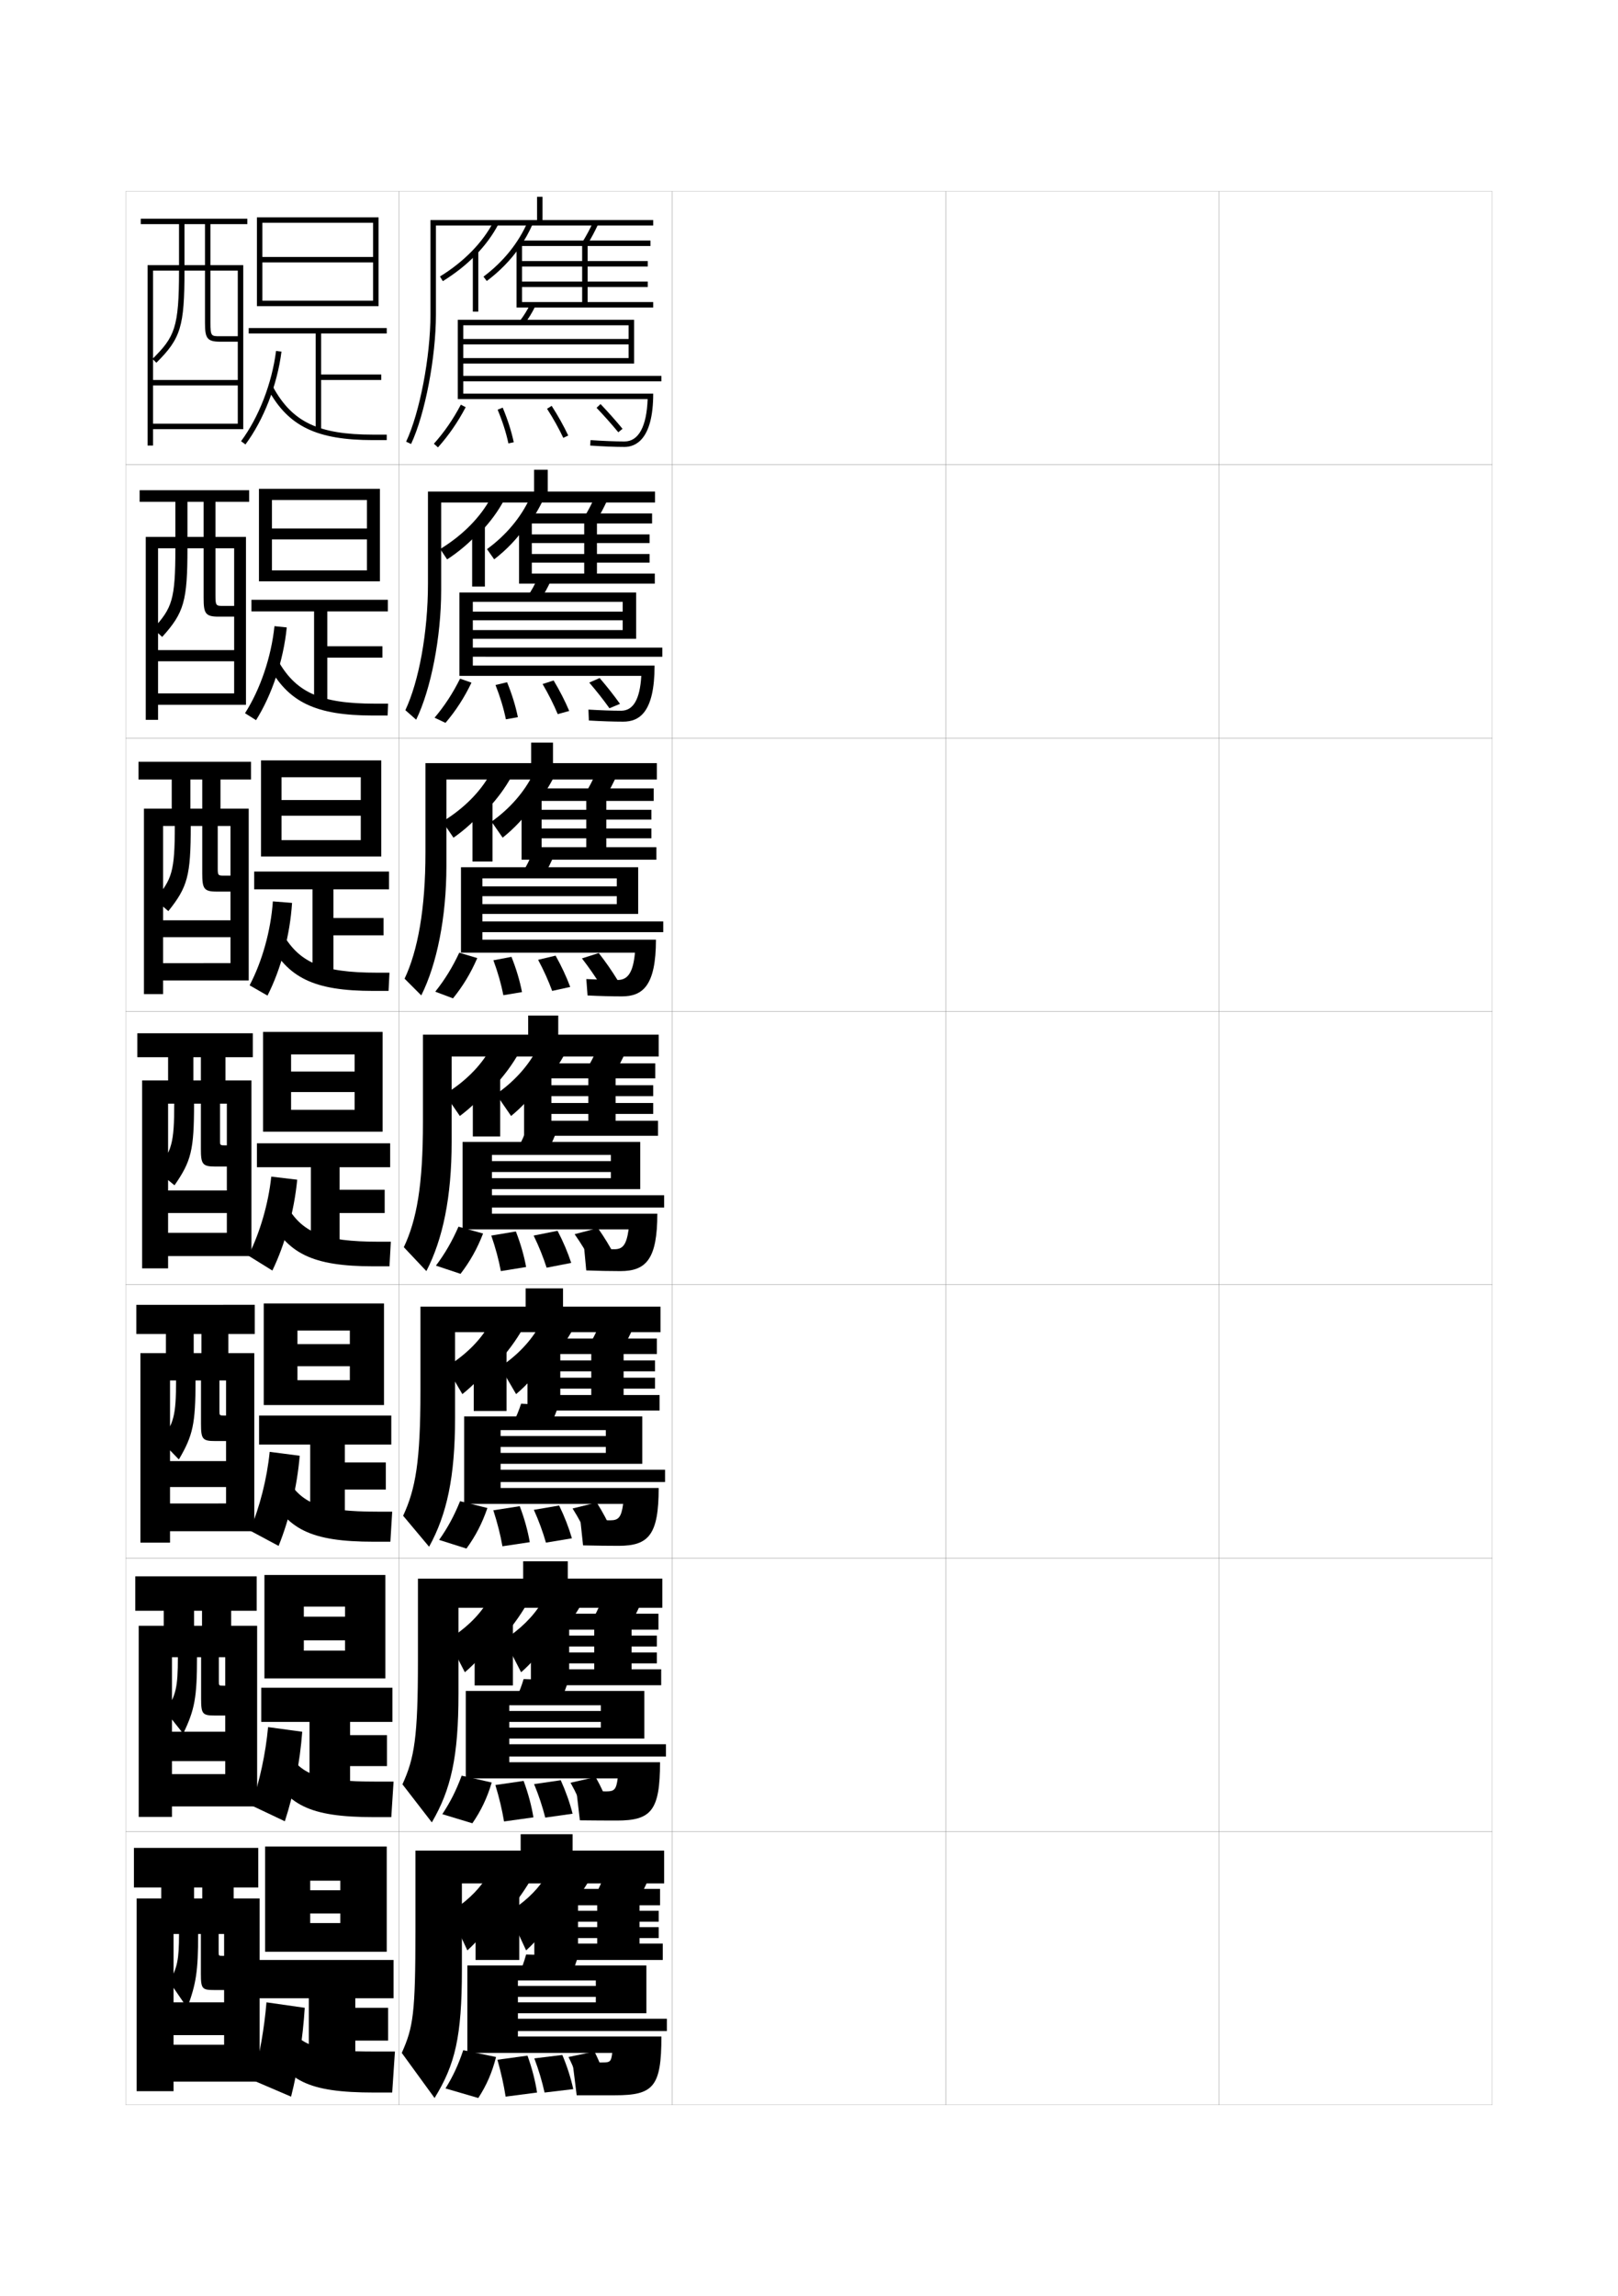 <?xml version="1.0" encoding="utf-8"?>
<!-- Generator: Adobe Illustrator 15.0.2, SVG Export Plug-In . SVG Version: 6.00 Build 0)  -->
<!DOCTYPE svg PUBLIC "-//W3C//DTD SVG 1.1//EN" "http://www.w3.org/Graphics/SVG/1.1/DTD/svg11.dtd">
<svg version="1.1" id="glyphs" xmlns="http://www.w3.org/2000/svg" xmlns:xlink="http://www.w3.org/1999/xlink" x="0px" y="0px"
	 width="592px" height="840px" viewBox="0 0 592 840" enable-background="new 0 0 592 840" xml:space="preserve">
<g>
	<rect x="46" y="70" fill="none" stroke="#999999" stroke-width="0.1" width="100" height="100"/>
	<rect x="46" y="170" fill="none" stroke="#999999" stroke-width="0.1" width="100" height="100"/>
	<rect x="46" y="270" fill="none" stroke="#999999" stroke-width="0.1" width="100" height="100"/>
	<rect x="46" y="370" fill="none" stroke="#999999" stroke-width="0.1" width="100" height="100"/>
	<rect x="46" y="470" fill="none" stroke="#999999" stroke-width="0.1" width="100" height="100"/>
	<rect x="46" y="570" fill="none" stroke="#999999" stroke-width="0.1" width="100" height="100"/>
	<rect x="46" y="670" fill="none" stroke="#999999" stroke-width="0.1" width="100" height="100"/>
	<rect x="146" y="70" fill="none" stroke="#999999" stroke-width="0.1" width="100" height="100"/>
	<rect x="146" y="170" fill="none" stroke="#999999" stroke-width="0.1" width="100" height="100"/>
	<rect x="146" y="270" fill="none" stroke="#999999" stroke-width="0.1" width="100" height="100"/>
	<rect x="146" y="370" fill="none" stroke="#999999" stroke-width="0.1" width="100" height="100"/>
	<rect x="146" y="470" fill="none" stroke="#999999" stroke-width="0.1" width="100" height="100"/>
	<rect x="146" y="570" fill="none" stroke="#999999" stroke-width="0.1" width="100" height="100"/>
	<rect x="146" y="670" fill="none" stroke="#999999" stroke-width="0.1" width="100" height="100"/>
	<rect x="246" y="70" fill="none" stroke="#999999" stroke-width="0.1" width="100" height="100"/>
	<rect x="246" y="170" fill="none" stroke="#999999" stroke-width="0.1" width="100" height="100"/>
	<rect x="246" y="270" fill="none" stroke="#999999" stroke-width="0.1" width="100" height="100"/>
	<rect x="246" y="370" fill="none" stroke="#999999" stroke-width="0.1" width="100" height="100"/>
	<rect x="246" y="470" fill="none" stroke="#999999" stroke-width="0.1" width="100" height="100"/>
	<rect x="246" y="570" fill="none" stroke="#999999" stroke-width="0.1" width="100" height="100"/>
	<rect x="246" y="670" fill="none" stroke="#999999" stroke-width="0.1" width="100" height="100"/>
	<rect x="346" y="70" fill="none" stroke="#999999" stroke-width="0.1" width="100" height="100"/>
	<rect x="346" y="170" fill="none" stroke="#999999" stroke-width="0.1" width="100" height="100"/>
	<rect x="346" y="270" fill="none" stroke="#999999" stroke-width="0.1" width="100" height="100"/>
	<rect x="346" y="370" fill="none" stroke="#999999" stroke-width="0.1" width="100" height="100"/>
	<rect x="346" y="470" fill="none" stroke="#999999" stroke-width="0.1" width="100" height="100"/>
	<rect x="346" y="570" fill="none" stroke="#999999" stroke-width="0.1" width="100" height="100"/>
	<rect x="346" y="670" fill="none" stroke="#999999" stroke-width="0.1" width="100" height="100"/>
	<rect x="446" y="70" fill="none" stroke="#999999" stroke-width="0.1" width="100" height="100"/>
	<rect x="446" y="170" fill="none" stroke="#999999" stroke-width="0.1" width="100" height="100"/>
	<rect x="446" y="270" fill="none" stroke="#999999" stroke-width="0.1" width="100" height="100"/>
	<rect x="446" y="370" fill="none" stroke="#999999" stroke-width="0.1" width="100" height="100"/>
	<rect x="446" y="470" fill="none" stroke="#999999" stroke-width="0.1" width="100" height="100"/>
	<rect x="446" y="570" fill="none" stroke="#999999" stroke-width="0.1" width="100" height="100"/>
	<rect x="446" y="670" fill="none" stroke="#999999" stroke-width="0.1" width="100" height="100"/>
</g>
<path d="M56,155v2h33V97H77V82h13.5v-2h-39v2H75v15h-7.5V82h-2v15H54v66h2V99h9.5
	c0,20.856-1.59,24.249-9.704,32.29l1.408,1.42C66.152,123.841,67.5,119.431,67.5,99H75
	v19c0,5.593,0.647,7,5.5,7H87v-2h-6.5c-3.236,0-3.5,0-3.5-5V99h10v40H56v2h31v14H56z"/>
<g>
	<path d="M64.166,200.583c0,18.952-1.222,21.817-8.084,29.407l3.255,3.018
		c7.996-8.842,9.247-13.111,9.247-32.425h5.917v18.167
		c0,5.601,0.619,6.833,5.417,6.833h5.75v-3.917h-3.834
		c-2.812,0-3-0.009-3-3.917v-17.167h6.833v37.25H57.833v4.083h27.833v11.75
		H57.833v4.167H90v-61.417H78.833v-12.833h12.333v-4.25H51.083v4.25h23.417v12.833h-5.917
		v-12.833h-4.417v12.833H53.333v66.917h4.5v-62.75H64.166z"/>
	<path d="M59.667,352.333v6.333H91v-62.833H80.667v-10.667h11.167v-6.5H50.667v6.5H74v10.667
		h-4.333v-10.667h-6.833v10.667H52.667v67.833h7v-61.5h4.292
		c0,16.709-1.053,19.646-7.343,26.901l4.979,4.239
		c7.044-8.815,8.198-12.942,8.198-31.14H74V319.5c0,5.608,0.589,6.667,5.333,6.667h5
		v-5.833h-2.167c-2.39,0-2.5-0.018-2.5-2.833v-15.333h4.667v34.5H59.667v6.167
		h24.667v9.5H59.667z"/>
	<path d="M61.5,451v8.5H92v-64.25h-9.5v-8.5h10V378H50.25v8.75H73.5v8.5h-2.75v-8.5H61.5v8.5H52V464h9.5v-60.25h2.25
		c0,14.468-0.885,17.476-6.602,24.395l6.703,5.461C69.943,424.816,71,420.832,71,403.75h2.5
		v16.5c0,5.616,0.561,6.5,5.25,6.5H83V419h-0.5c-1.967,0-2-0.026-2-1.75v-13.5H83v31.75H61.5v8.25H83V451H61.5z"/>
	<path d="M62.208,550v10.166h30.833V495h-9.5v-7h9.667v-10.666H49.875V488h23.833v7H70.875v-7H60.708v7
		H51.375v69.334h10.833V505h2.208c0,12.793-0.799,15.732-5.568,22.096l6.594,6.809
		C70.582,525.141,71.542,520.966,71.542,505h2v15.834c0,5.623,0.531,6.332,5.167,6.332h4
		v-9.332H82.125c-1.806,0-1.833-0.018-1.833-1.668V505h2.417v29.5h-20.5v9.5h20.5v6H62.208z"/>
	<path d="M62.917,649v11.833h31.167V594.75h-9.5v-5.5h9.333v-12.583H49.5V589.25h24.417v5.5H71v-5.5
		H59.917v5.5H50.75v69.917h12.167V606.25h2.167c0,11.119-0.713,13.99-4.534,19.798
		l6.484,8.154c4.187-8.736,5.049-13.103,5.049-27.952h1.5v15.167
		c0,5.632,0.502,6.166,5.083,6.166h3.75v-10.916h-0.667
		c-1.645,0-1.667-0.007-1.667-1.584V606.25h2.333v27.25h-19.5v10.75h19.5V649H62.917z"/>
</g>
<path d="M82,728v-12.5h-0.5c-1.484,0-1.5,0.003-1.5-1.5v-6.5h2v25H63.5v12H82v3.5H63.5v13.5H95v-67h-9.5v-4h9V676H49v14.5h25
	v4h-3v-4H59v4h-9V765h13.5v-57.5h2c0,9.444-0.628,12.247-3.5,17.5l6.5,9.5c3.234-8.709,4-13.267,4-27h1V722
	c0,5.64,0.473,6,5,6H82z"/>
<g>
	<polygon points="96,110 96,112 138.5,112 138.5,79.5 94,79.5 94,112 96,112 96,81.5 136.5,81.5 136.5,94 96,94 96,96 136.5,96 
		136.5,110 	"/>
	<polygon points="141.5,122 141.5,120 91,120 91,122 115.5,122 115.5,157.5 117.5,157.5 117.5,139 139.5,139 139.5,137 117.5,137 
		117.5,122 	"/>
	<path d="M88.197,161.404l1.605,1.191c6.695-9.027,11.625-21.727,13.189-33.969
		l-1.984-0.254C99.486,140.292,94.696,152.64,88.197,161.404z"/>
	<path d="M98.122,142.479C105.496,155.98,115.897,161,136.5,161h5v-2h-5
		c-19.99,0-29.574-4.574-36.622-17.479L98.122,142.479z"/>
</g>
<g>
	<polygon points="99.5,208.666 99.5,212.667 139,212.667 139,178.833 94.75,178.833 
		94.75,212.667 99.5,212.667 99.5,182.916 134.25,182.916 134.25,193.333 
		99.5,193.333 99.5,197.333 134.25,197.333 134.25,208.666 	"/>
	<polygon points="141.917,219.417 92,219.417 92,223.667 114.917,223.667 
		114.917,257.417 119.75,257.417 119.75,240.583 139.917,240.583 139.917,236.417 
		119.75,236.417 119.75,223.667 141.917,223.667 	"/>
	<path d="M89.646,260.914l4.038,2.539c5.844-9.308,10.028-21.878,11.234-33.925
		l-4.496-0.466C99.245,240.382,95.235,252.157,89.646,260.914z"/>
	<path d="M98.101,243.233c7.243,13.611,17.216,18.517,38.482,18.517h5.25L142,257.417
		h-4.75c-20.287,0-29.213-4.184-35.851-16.316L98.101,243.233z"/>
</g>
<g>
	<polygon points="103,307.333 103,313.333 139.5,313.333 139.5,278.167 95.5,278.167 95.5,313.333 
		103,313.333 103,284.333 132,284.333 132,292.667 103,292.667 103,298.417 132,298.417 
		132,307.333 	"/>
	<polygon points="142.333,318.833 93,318.833 93,325.333 114.333,325.333 114.333,357.333 
		122,357.333 122,342.167 140.333,342.167 140.333,335.833 122,335.833 122,325.333 
		142.333,325.333 	"/>
	<path d="M91.331,360.451l6.539,3.764c4.902-9.61,8.236-22.063,8.986-33.914
		l-7.018-0.552C99.081,340.471,95.933,351.683,91.331,360.451z"/>
	<path d="M98.081,343.986C105.192,357.707,114.736,362.5,136.667,362.5h5.5L142.5,355.833H138
		c-20.584,0-28.853-3.793-35.081-15.153L98.081,343.986z"/>
</g>
<g>
	<g>
		<polygon points="106.5,406 106.5,414 140,414 140,377.5 96.25,377.5 96.25,414 106.5,414 106.5,385.75 129.75,385.75 129.75,392 
			106.5,392 106.5,399.5 129.75,399.5 129.75,406 		"/>
		<polygon points="142.75,418.25 94,418.25 94,427 113.75,427 113.75,457.25 124.25,457.25 124.25,443.75 140.75,443.75 
			140.75,435.25 124.25,435.25 124.25,427 142.75,427 		"/>
		<path d="M90.883,459.356l8.769,5.441c4.627-9.56,7.976-21.647,9.095-33.234
			l-9.492-1.127C98.17,440.495,95.105,450.91,90.883,459.356z"/>
		<path d="M98.061,444.74C105.04,458.57,114.156,463.25,136.75,463.25h5.75l0.5-9h-4.25
			c-20.881,0-28.492-3.402-34.311-13.99L98.061,444.74z"/>
	</g>
	<g>
		<polygon points="108.833,504.916 108.833,514 140.5,514 140.5,476.834 96.5,476.834 96.5,514 
			108.833,514 108.833,486.75 128,486.75 128,491.709 108.833,491.709 108.833,499.791 
			128,499.791 128,504.916 		"/>
		<polygon points="143.167,517.834 94.792,517.834 94.792,528.459 113.5,528.459 113.5,557.166 
			126.167,557.166 126.167,544.916 141.167,544.916 141.167,535 126.167,535 
			126.167,528.459 143.167,528.459 		"/>
		<path d="M91.422,559.904l10.513,5.627c3.938-9.736,6.759-21.621,7.729-32.988
			L98.669,531.125C97.685,540.991,95.064,551.205,91.422,559.904z"/>
		<path d="M98.04,545.494C104.888,559.434,113.576,564,136.833,564h6L143.5,553h-5.333
			c-21.178,0-28.131-3.012-33.541-12.826L98.04,545.494z"/>
	</g>
	<g>
		<polygon points="111.167,603.833 111.167,614 141,614 141,576.167 96.75,576.167 96.75,614 111.167,614 
			111.167,587.75 126.25,587.75 126.25,591.417 111.167,591.417 111.167,600.083 126.25,600.083 
			126.25,603.833 		"/>
		<polygon points="143.583,617.417 95.583,617.417 95.583,629.917 113.25,629.917 113.25,657.083 
			128.083,657.083 128.083,646.083 141.583,646.083 141.583,634.75 128.083,634.75 
			128.083,629.917 143.583,629.917 		"/>
		<path d="M91.961,660.452l12.256,5.813c3.248-9.913,5.543-21.595,6.365-32.744
			L98.085,631.812C97.2,641.487,95.023,651.499,91.961,660.452z"/>
		<path d="M98.02,646.247C104.736,660.296,112.996,664.75,136.917,664.75h6.25L144,651.75h-6.417
			c-21.475,0-27.77-2.622-32.77-11.663L98.02,646.247z"/>
	</g>
</g>
<g>
	<polygon points="124.5,700 124.5,703.5 113.5,703.5 113.5,714 141.5,714 141.5,675.5 97,675.5 97,714 113.5,714 113.5,688 
		124.5,688 124.5,691.5 113.5,691.5 113.5,700 	"/>
	<polygon points="144,717 94.5,717 94.5,731 113,731 113,757 130,757 130,746.5 142,746.5 142,734.5 130,734.5 130,731 144,731 	"/>
	<path d="M92.5,761l14,6c2.559-10.091,4.327-21.569,5-32.5l-14-2
		C96.715,741.983,94.982,751.793,92.5,761z"/>
	<path d="M98,747c6.584,14.159,14.416,18.5,39,18.5h6.5l1-15H137c-21.771,0-27.409-2.231-32-10.5L98,747z"
		/>
</g>
<g>
	<path d="M198.5,80.5V72h-2v8.5h-39V115c0,15.5-3.911,35.957-8.905,46.574l1.811,0.852
		C155.505,151.582,159.5,130.75,159.5,115V82.5H239v-2H198.5z"/>
	<g>
		<path d="M174,93.367c3.452-3.531,6.281-7.365,8.387-11.404l-1.773-0.926
			c-4.021,7.715-10.812,14.668-19.638,20.111l1.049,1.703
			C166.565,100.051,170.587,96.857,174,93.367L174,93.367z"/>
		<rect x="173" y="92" width="2" height="22"/>
		<path d="M190,90.641c1.953-2.771,3.606-5.699,4.918-8.745l-1.836-0.791
			c-3.325,7.719-8.921,14.667-16.181,20.095l1.197,1.602
			C182.782,99.3,186.798,95.183,190,90.641L190,90.641z"/>
		<polygon points="191,110.5 191,105 237,105 237,103 191,103 191,97.5 237,97.5 237,95.5 191,95.5 191,89.5 189,89.5 189,112.5 
			239,112.5 239,110.5 215,110.5 215,90 238,90 238,88 190.5,88 190.5,90 213,90 213,110.5 		"/>
		<path d="M214.854,89.52l-1.709-1.039c1.592-2.617,2.588-4.485,3.948-7.403
			l1.812,0.846C217.528,84.877,216.468,86.865,214.854,89.52z"/>
	</g>
	<g>
		<path d="M191.79,118.613l-1.58-1.227c1.469-1.893,2.742-3.961,3.891-6.324
			l1.799,0.875C194.689,114.426,193.345,116.609,191.79,118.613z"/>
		<path d="M242,139.5v-2h-72.5V119H230v5h-60.5v2H230v5h-60.5v2H232v-16h-64.5v29h69.459
			c-0.345,10.009-3.312,15.5-8.459,15.5c-3.33,0-7.861-0.182-12.431-0.498l-0.139,1.996
			C220.545,163.316,225.126,163.5,228.5,163.5c3.922,0,10.5-2.533,10.5-19.5h-69.5v-4.5H242z"/>
		<path d="M160.246,163.666l-1.492-1.332c3.835-4.297,7.061-8.975,9.861-14.299
			l1.77,0.93C167.508,154.438,164.191,159.246,160.246,163.666z"/>
		<path d="M186.022,162.211c-0.863-4.001-2.154-8.033-3.945-12.326l1.846-0.77
			c1.839,4.406,3.165,8.553,4.055,12.674L186.022,162.211z"/>
		<path d="M206.096,160.178c-1.642-3.477-3.584-6.957-5.938-10.639l1.686-1.078
			c2.4,3.756,4.384,7.309,6.062,10.861L206.096,160.178z"/>
		<path d="M226.229,158.138c-2.497-3.017-5.1-5.943-7.954-8.948l1.449-1.379
			c2.887,3.039,5.519,6,8.046,9.052L226.229,158.138z"/>
	</g>
</g>
<g>
	<g>
		<path d="M161.417,183.833v32.083c0,17.236-3.742,36.251-9.147,47.367l-3.957-3.485
			c4.905-10.4,8.271-28.274,8.271-46.299v-33.667h38.833v-8h5v8h39.25v4H161.417z"/>
		<g>
			<path d="M175.746,194.747h-0.5c-3.324,3.666-7.264,7.029-11.647,9.903l-2.533-3.802
				c8.228-5.04,14.72-11.603,18.531-18.76l4.804,0.904
				C182.203,187.113,179.278,191.074,175.746,194.747z"/>
			<rect x="172.75" y="192.083" width="4.666" height="22.5"/>
			<path d="M192.9,192.483h-0.5c-3.148,4.542-7.083,8.676-11.584,12.134l-2.632-3.735
				c6.922-5.027,12.502-11.668,15.734-18.829l4.748,0.893
				C197.128,186.237,195.184,189.443,192.9,192.483z"/>
			<polygon points="194.583,209.833 213.75,209.833 213.75,191.5 192.333,191.5 192.333,187.833 
				238.583,187.833 238.583,191.5 218.417,191.5 218.417,209.833 239.583,209.833 
				239.583,213.5 189.917,213.5 189.917,190.167 194.583,190.167 194.583,195.5 237.667,195.5 
				237.667,198.667 194.583,198.667 194.583,202.667 237.667,202.667 237.667,205.833 
				194.583,205.833 			"/>
			<path d="M213.635,189.372c1.564-2.553,2.594-4.513,3.874-7.336l4.708,0.897
				c-1.314,2.849-2.396,4.9-3.959,7.497L213.635,189.372z"/>
		</g>
		<g>
			<path d="M197.776,219.158l-4.72-1.067c1.361-1.938,2.538-4.055,3.594-6.466
				l4.866,0.833C200.419,214.951,199.195,217.146,197.776,219.158z"/>
			<path d="M242.333,240.25v-3.333H173v-16.75h54.833V223.75H173v3.167h54.833v3.583H173v3.167
				h59.75V216.75h-64.667v30.5h66.556C234.138,255.875,231.679,260,227.25,260
				c-3.21,0-7.586-0.151-11.954-0.416l0.157,3.997C220.011,263.851,224.483,264,228,264
				c5.795,0,11.5-3.215,11.5-20.5H173v-3.25H242.333z"/>
			<path d="M168.327,248.273l4.18,1.453c-2.64,5.51-5.716,10.257-9.509,14.717
				l-3.995-1.888C162.67,258.208,165.661,253.638,168.327,248.273z"/>
			<path d="M185.098,263.141c-0.831-4.044-2.075-8.159-3.797-12.551l4.23-1.013
				c1.816,4.46,3.104,8.648,3.953,12.783L185.098,263.141z"/>
			<path d="M204.063,261.243c-1.506-3.595-3.315-7.207-5.542-11.009l4.041-1.302
				c2.296,3.838,4.169,7.51,5.708,11.158L204.063,261.243z"/>
			<path d="M222.986,259.091c-2.282-3.189-4.685-6.234-7.386-9.382l3.799-1.669
				c2.72,3.159,5.147,6.239,7.447,9.451L222.986,259.091z"/>
		</g>
	</g>
	<g>
		<path d="M163.333,285.167v31.667c0,18.722-3.488,35.921-9.198,47.309l-6.104-6.117
			c4.815-10.183,7.635-25.476,7.635-46.024v-32.833h38.667v-7.5h8v7.5h38v6H163.333z"/>
		<g>
			<path d="M178.242,296.127h-1c-3.234,3.841-7.092,7.375-11.317,10.323l-4.017-5.901
				c7.629-4.637,13.823-10.809,17.425-17.408l7.833,0.883
				C184.875,288.224,181.855,292.312,178.242,296.127z"/>
			<rect x="172.875" y="292.167" width="7.333" height="23"/>
			<path d="M196.176,294.327h-1c-3.094,4.542-6.948,8.693-11.268,12.107l-4.066-5.867
				c6.585-4.628,12.149-10.962,15.287-17.563l7.659,0.994
				C201.025,287.534,198.789,291.018,196.176,294.327z"/>
			<polygon points="198.167,309.917 214.5,309.917 214.5,293 194.167,293 194.167,288.417 
				239.167,288.417 239.167,293 221.833,293 221.833,309.917 240.167,309.917 240.167,314.5 
				190.833,314.5 190.833,290.833 198.167,290.833 198.167,296.25 238.333,296.25 
				238.333,299.833 198.167,299.833 198.167,303.083 238.333,303.083 238.333,306.667 
				198.167,306.667 			"/>
			<path d="M214.125,290.263c1.537-2.489,2.601-4.541,3.799-7.269l7.604,0.949
				c-1.25,2.743-2.353,4.858-3.867,7.397L214.125,290.263z"/>
		</g>
		<g>
			<path d="M199.263,319.704l-7.86-0.909c1.254-1.984,2.333-4.15,3.297-6.608
				l7.933,0.792C201.649,315.477,200.546,317.682,199.263,319.704z"/>
			<path d="M242.667,341v-3.917H176.5v-15.75h49.167V324.25H176.5v3.583h49.167V330.75H176.5v3.583h57
				V317.25h-64.833v31.25h63.653c-0.656,7.241-2.607,10-6.319,10
				c-3.091,0-7.311-0.12-11.477-0.333l0.454,5.999
				C219.479,364.385,223.84,364.5,227.5,364.5c7.668,0,12.5-3.896,12.5-20.75h-63.5V341H242.667z"/>
			<path d="M168.038,348.512l6.59,1.977c-2.402,5.547-5.239,10.232-8.879,14.733
				l-6.498-2.444C162.751,358.379,165.508,353.917,168.038,348.512z"/>
			<path d="M184.174,364.07c-0.798-4.086-1.994-8.284-3.648-12.775l6.615-1.257
				c1.794,4.515,3.045,8.744,3.852,12.892L184.174,364.07z"/>
			<path d="M202.032,362.497c-1.372-3.713-3.047-7.457-5.146-11.379l6.395-1.526
				c2.192,3.921,3.954,7.71,5.354,11.454L202.032,362.497z"/>
			<path d="M219.743,360.421c-2.066-3.362-4.269-6.525-6.818-9.816l6.15-1.959
				c2.553,3.279,4.775,6.479,6.849,9.851L219.743,360.421z"/>
		</g>
	</g>
	<g>
		<path d="M165.25,386.5v31.25c0,20.208-3.234,35.59-9.25,47.25l-8.25-8.75c4.726-9.966,7-22.677,7-45.75
			v-32h38.5v-7h11v7H241v8H165.25z"/>
		<g>
			<path d="M180.738,397.508h-1.5C176.094,401.524,172.318,405.229,168.25,408.25l-5.5-8
				c7.03-4.234,12.926-10.015,16.318-16.056l10.863,0.861
				C187.547,389.335,184.432,393.55,180.738,397.508z"/>
			<rect x="173" y="392.25" width="10" height="23.5"/>
			<path d="M199.451,396.17h-1.5C194.912,400.713,191.139,404.88,187,408.25l-5.5-8
				c6.247-4.228,11.796-10.255,14.84-16.298l10.57,1.096
				C204.922,388.83,202.395,392.592,199.451,396.17z"/>
			<polygon points="201.75,410 215.25,410 215.25,394.5 196,394.5 196,389 239.75,389 239.75,394.5 225.25,394.5 225.25,410 
				240.75,410 240.75,415.5 191.75,415.5 191.75,391.5 201.75,391.5 201.75,397 239,397 239,401 201.75,401 201.75,403.5 239,403.5 
				239,407.5 201.75,407.5 			"/>
			<path d="M214.615,391.154c1.509-2.425,2.607-4.569,3.725-7.202l10.5,1
				c-1.186,2.638-2.311,4.816-3.775,7.298L214.615,391.154z"/>
		</g>
		<g>
			<path d="M200.75,420.25l-11-0.75c1.146-2.029,2.129-4.244,3-6.75l11,0.75
				C202.879,416.002,201.897,418.219,200.75,420.25z"/>
			<path d="M243,441.75v-4.5h-63V422.5h43.5v2.25H180v4h43.5V431H180v4h54.25v-17.25h-65v32H230
				c-0.812,5.857-2.255,7.25-5.25,7.25c-2.971,0-7.035-0.089-11-0.25l0.75,8
				c4.445,0.169,8.697,0.25,12.5,0.25c9.542,0,13.5-4.578,13.5-21H180v-2.25H243z"/>
			<path d="M167.75,448.75l9,2.5c-2.165,5.584-4.762,10.208-8.25,14.75l-9-3
				C162.832,458.55,165.355,454.196,167.75,448.75z"/>
			<path d="M183.25,465c-0.766-4.129-1.914-8.409-3.5-13l9-1.5c1.771,4.569,2.984,8.84,3.75,13
				L183.25,465z"/>
			<path d="M200,463.75c-1.236-3.832-2.778-7.707-4.75-11.75l8.75-1.75
				c2.088,4.003,3.738,7.911,5,11.75L200,463.75z"/>
			<path d="M216.5,461.75c-1.851-3.534-3.854-6.816-6.25-10.25l8.5-2.25
				c2.387,3.399,4.403,6.719,6.25,10.25L216.5,461.75z"/>
		</g>
	</g>
</g>
<g>
	<g>
		<path d="M166.5,487.333v31.333c0,21.694-2.991,35.336-9.5,47.167L147.5,554.5
			c4.555-9.787,6.333-19.902,6.333-45.5v-31h38.5v-6.667H206V478h35.666v9.333H166.5z"/>
		<g>
			<path d="M179.825,498.838C176.77,503.03,173.077,506.906,169.166,510l-5.833-10
				c6.432-3.832,12.03-9.221,15.212-14.704l12.742,0.741
				c-2.478,4.359-5.688,8.701-9.462,12.801H179.825z"/>
			<rect x="173.333" y="492.333" width="12" height="23.833"/>
			<path d="M199.467,497.946c-2.984,4.543-6.677,8.727-10.634,12.054L183,500
				c5.909-3.828,11.276-9.381,14.227-14.865l12.547,0.896
				c-2.214,4.028-5.032,8.068-8.307,11.915H199.467z"/>
			<polygon points="193,516 193,492.5 205,492.5 205,497.666 239.666,497.666 239.666,501.666 205,501.666 
				205,504 239.666,504 239.666,508 205,508 205,510.333 216.333,510.333 216.333,495.333 
				197.833,495.333 197.833,489.666 240.333,489.666 240.333,495.333 228.166,495.333 
				228.166,510.333 241.333,510.333 241.333,516 			"/>
			<path d="M215.41,492.27c1.48-2.361,2.613-4.598,3.649-7.135l12.5,0.833
				c-1.121,2.532-2.269,4.774-3.684,7.198L215.41,492.27z"/>
		</g>
		<g>
			<path d="M201.5,521l-13.667-0.667c1.086-2.057,2.015-4.301,2.833-6.833l13.667,0.666
				C203.514,516.695,202.587,518.941,201.5,521z"/>
			<path d="M243.333,542.166v-4.5h-60.167v-14.5h38.5v2.167h-38.5v4h38.5V531.5h-38.5v4
				H235v-17.334h-65.167v32H228c-0.664,4.961-1.756,6-4.667,6
				c-2.772,0-6.695-0.059-11-0.166l1,9.333c4.85,0.112,9.132,0.167,13,0.167
				C237.383,565.5,241,561.438,241,544.333h-57.833v-2.167H243.333z"/>
			<path d="M168.333,549.166l10,2.5c-1.928,5.621-4.331,10.251-7.667,14.834l-10-3.167
				C163.831,558.832,166.1,554.664,168.333,549.166z"/>
			<path d="M183.833,565.666C183.101,561.494,182.018,557.189,180.5,552.5l9.667-1.5
				c1.748,4.623,2.942,8.994,3.667,13.166L183.833,565.666z"/>
			<path d="M199.75,564.333c-1.132-3.939-2.554-7.846-4.417-12l9.25-1.583
				c1.984,4.086,3.526,8.072,4.667,12L199.75,564.333z"/>
			<path d="M215.166,562.5c-1.635-3.707-3.423-7.091-5.666-10.667l8.833-2.167
				c2.22,3.521,4.047,6.977,5.667,10.667L215.166,562.5z"/>
		</g>
	</g>
	<g>
		<path d="M167.75,588.166v31.417c0,23.181-2.747,35.081-9.75,47.083L147.25,652.75
			c4.384-9.607,5.667-17.127,5.667-45.25v-30h38.5v-6.334H207.75V577.5h34.583v10.666H167.75z"/>
		<g>
			<path d="M180.413,600.169c-2.966,4.368-6.578,8.414-10.33,11.581l-6.167-12
				c5.833-3.43,11.133-8.427,14.106-13.352l14.621,0.62
				c-2.571,4.439-5.877,8.908-9.731,13.15H180.413z"/>
			<rect x="173.667" y="592.416" width="14" height="24.167"/>
			<path d="M200.983,599.723c-2.931,4.544-6.542,8.744-10.317,12.027L184.5,599.75
				c5.572-3.428,10.757-8.507,13.613-13.433l14.523,0.698
				c-2.439,4.273-5.549,8.592-9.153,12.707H200.983z"/>
			<polygon points="194.25,616.5 194.25,593.5 208.25,593.5 208.25,598.333 240.333,598.333 240.333,602.333 
				208.25,602.333 208.25,604.5 240.333,604.5 240.333,608.5 208.25,608.5 208.25,610.666 217.417,610.666 
				217.417,596.166 199.667,596.166 199.667,590.333 240.917,590.333 240.917,596.166 
				231.083,596.166 231.083,610.666 241.917,610.666 241.917,616.5 			"/>
			<path d="M216.205,593.385c1.453-2.297,2.619-4.625,3.575-7.067l14.5,0.667
				c-1.057,2.426-2.226,4.732-3.592,7.099L216.205,593.385z"/>
		</g>
		<g>
			<path d="M205.25,621.75l-16.333-0.584c1.027-2.084,1.9-4.357,2.667-6.916
				l16.333,0.583C207.149,617.39,206.277,619.665,205.25,621.75z"/>
			<path d="M243.667,642.583v-4.5h-57.333v-14.25h33.5v2.083h-33.5v4h33.5V632h-33.5v4H235.75v-17.417
				h-65.333v32H226c-0.516,4.063-1.257,4.75-4.083,4.75c-2.574,0-6.355-0.029-11-0.083
				l1.25,10.666c5.254,0.057,9.566,0.084,13.5,0.084C238.223,666,241.5,662.453,241.5,644.666
				h-55.167v-2.083H243.667z"/>
			<path d="M168.917,649.583l11,2.5c-1.69,5.658-3.9,10.294-7.083,14.917l-11-3.334
				C164.829,659.115,166.844,655.133,168.917,649.583z"/>
			<path d="M184.417,666.333C183.717,662.119,182.699,657.789,181.25,653l10.333-1.5
				c1.726,4.678,2.9,9.148,3.583,13.333L184.417,666.333z"/>
			<path d="M199.5,664.916c-1.027-4.047-2.329-7.983-4.083-12.25l9.75-1.416
				c1.88,4.169,3.313,8.234,4.333,12.25L199.5,664.916z"/>
			<path d="M213.833,663.25c-1.419-3.881-2.992-7.365-5.083-11.084l9.167-2.083
				c2.053,3.641,3.69,7.233,5.083,11.083L213.833,663.25z"/>
		</g>
	</g>
	<g>
		<path d="M169,689v31.5c0,24.667-2.503,34.827-10,47L147,751c4.213-9.427,5-14.353,5-45v-29h38.5v-6h19v6
			H243v12H169z"/>
		<g>
			<path d="M181,701.5c-2.877,4.544-6.406,8.76-10,12l-6.5-14c5.235-3.026,10.237-7.633,13-12
				L194,688c-2.665,4.52-6.065,9.115-10,13.5H181z"/>
			<rect x="174" y="692.5" width="16" height="24.5"/>
			<path d="M202.5,701.5c-2.877,4.544-6.406,8.76-10,12l-6.5-14c5.235-3.026,10.237-7.633,13-12
				l16.5,0.5c-2.665,4.52-6.065,9.115-10,13.5H202.5z"/>
			<polygon points="195.5,717 195.5,694.5 211.5,694.5 211.5,699 241,699 241,703 211.5,703 211.5,705 241,705 241,709 211.5,709 
				211.5,711 218.5,711 218.5,697 201.5,697 201.5,691 241.5,691 241.5,697 234,697 234,711 242.5,711 242.5,717 			"/>
			<path d="M217,694.5c1.425-2.232,2.625-4.652,3.5-7L237,688c-0.992,2.321-2.184,4.69-3.5,7
				L217,694.5z"/>
		</g>
		<g>
			<path d="M209,722.5c0.967-2.111,1.785-4.416,2.5-7l-19-0.5c-0.715,2.586-1.533,4.889-2.5,7
				L209,722.5z"/>
			<path d="M242,745h-52.5v-2H244v-4.5h-54.5v-14H218v2h-28.5v4H218v2h-28.5v4h47V719H171v32h53
				c-0.367,3.165-0.758,3.5-3.5,3.5c-2.375,0-6.016,0-11,0l1.5,12c5.658,0,10,0,14,0
				C239.063,766.5,242,763.47,242,745z"/>
			<path d="M169.5,750c-1.911,5.601-3.672,9.397-6.5,14l12,3.5c3.03-4.664,5.047-9.305,6.5-15
				L169.5,750z"/>
			<path d="M185,767l11.5-1.5c-0.642-4.198-1.798-8.769-3.5-13.5l-11,1.5
				C183.381,758.388,184.334,762.743,185,767z"/>
			<path d="M199.25,765.5l10.5-1.25c-0.899-4.104-2.224-8.248-4-12.5L195.5,753
				C197.146,757.378,198.327,761.345,199.25,765.5z"/>
			<path d="M212.5,764l9.5-2c-1.167-4.011-2.613-7.739-4.5-11.5l-9.5,2
				C209.938,756.36,211.297,759.946,212.5,764z"/>
		</g>
	</g>
</g>
</svg>
